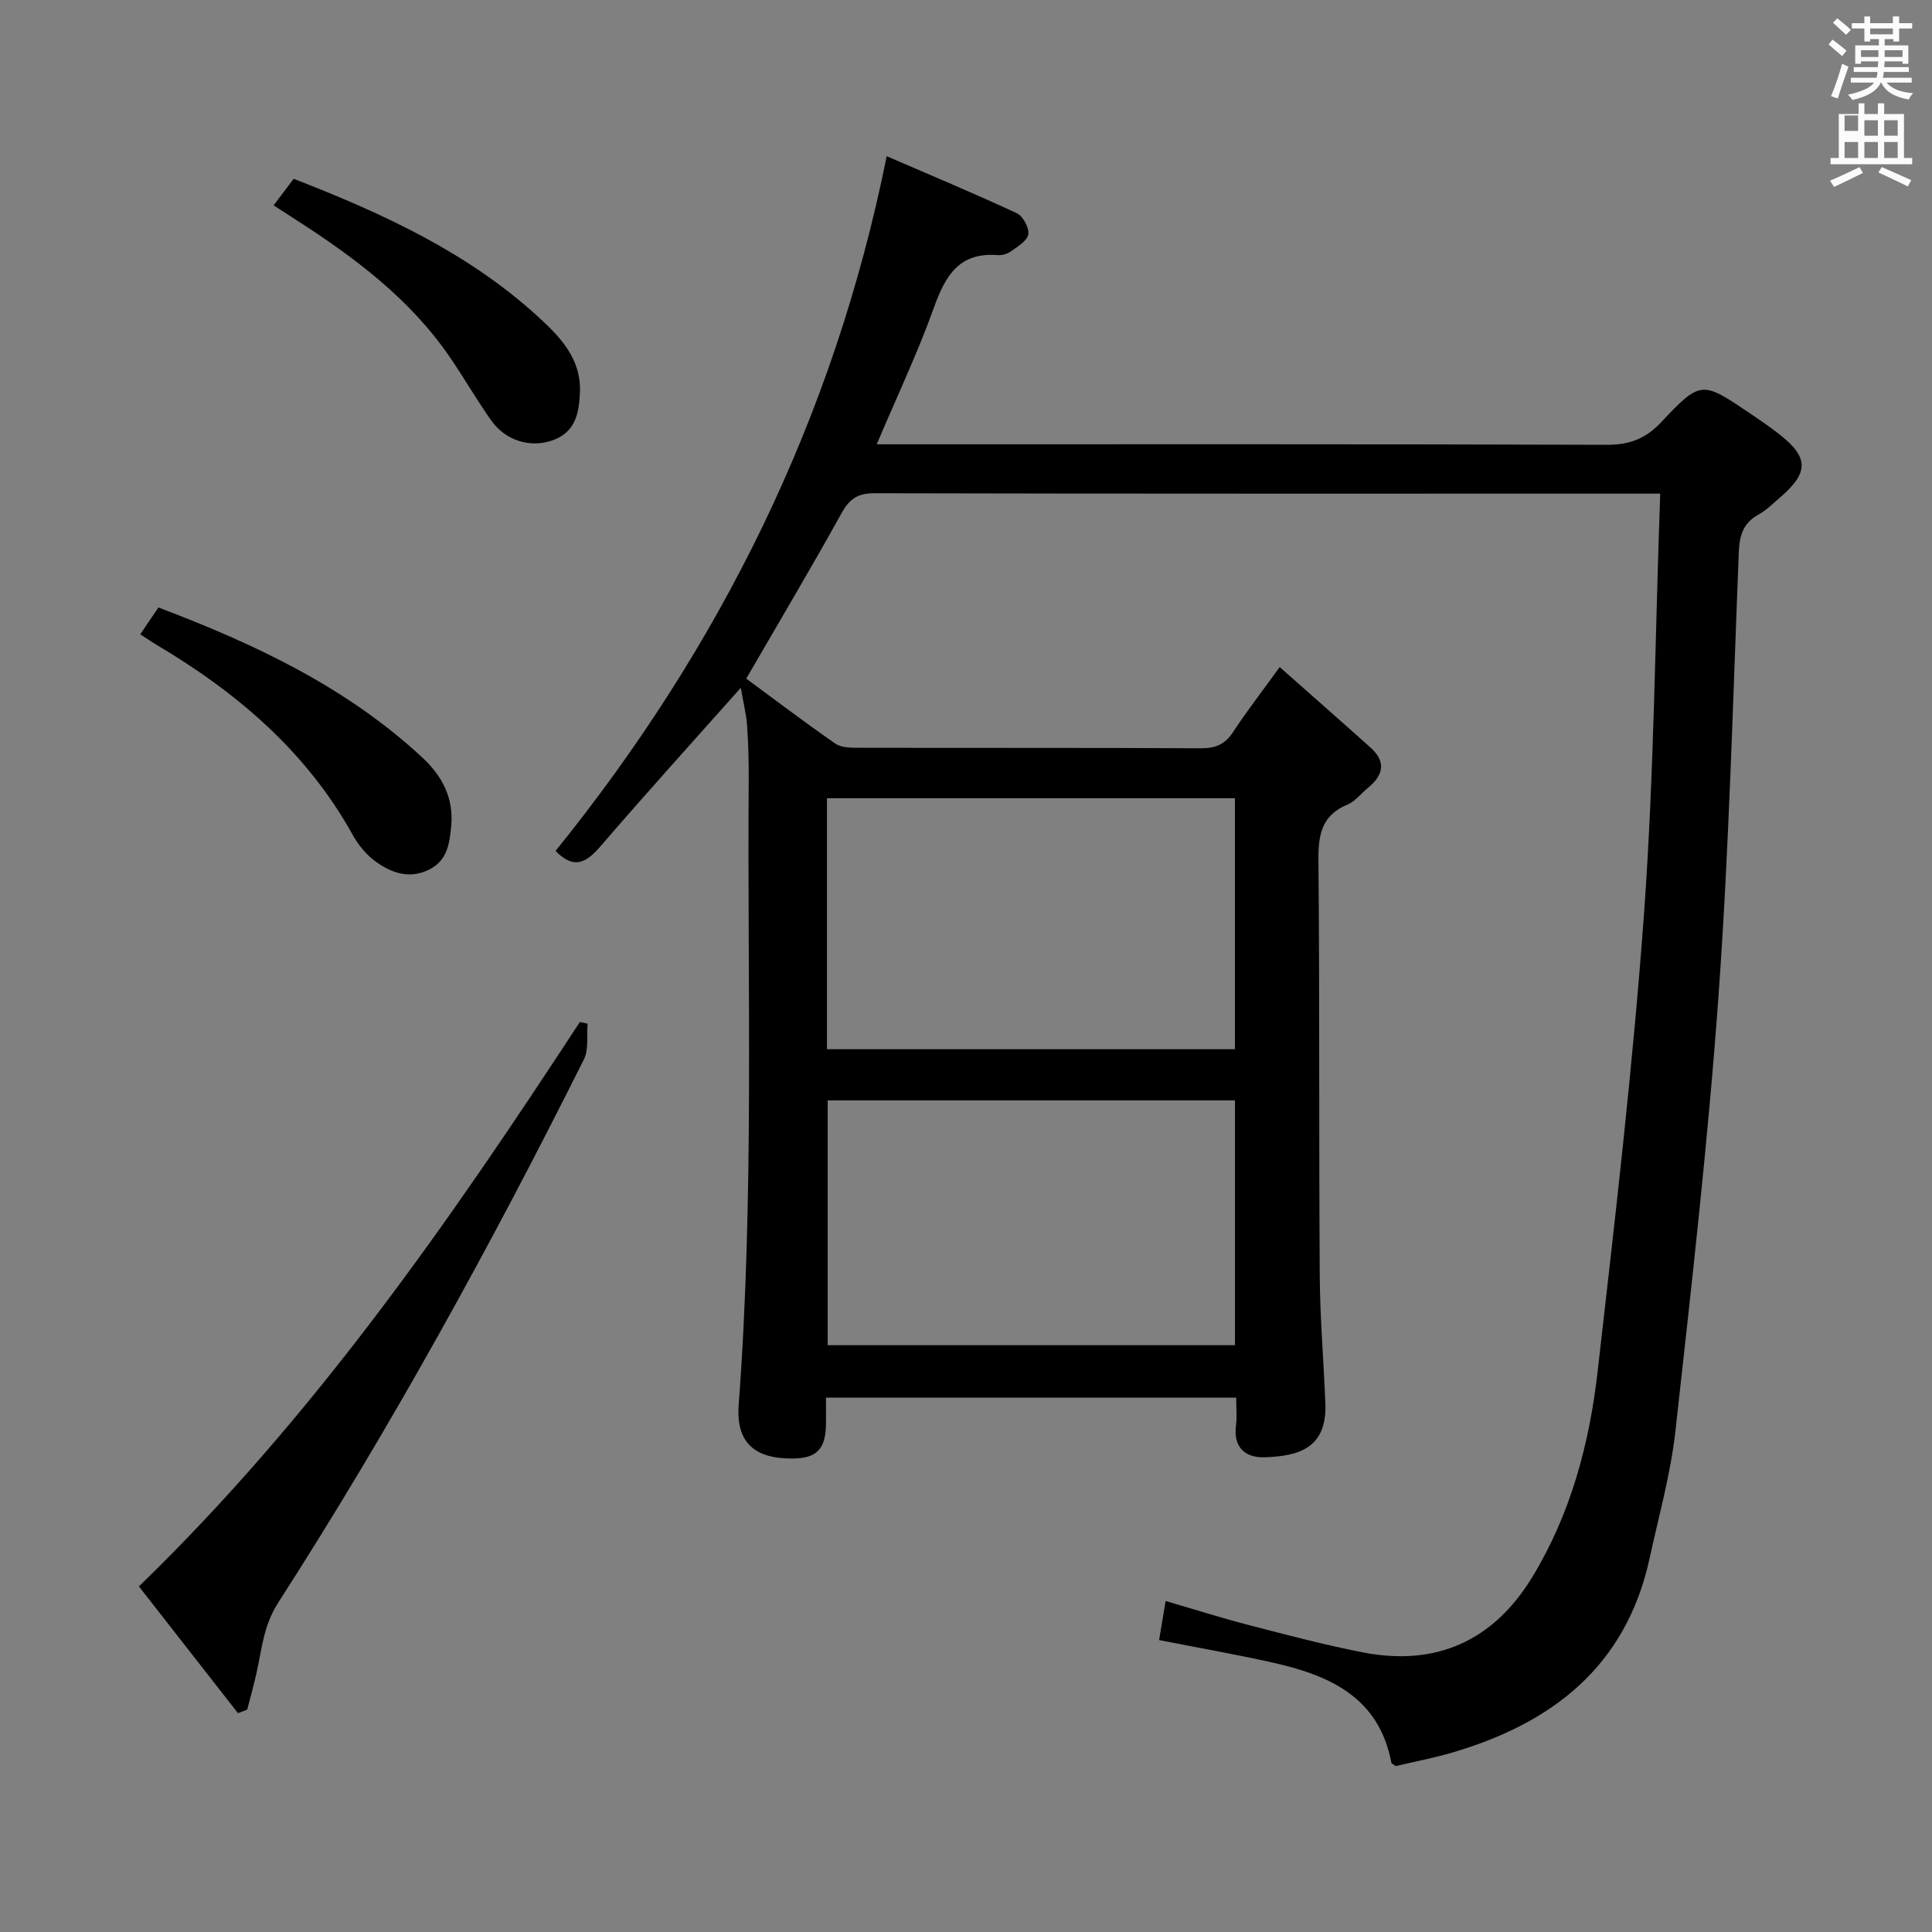 <svg enable-background="new 0 0 400 400" viewBox="0 0 400 400" xmlns="http://www.w3.org/2000/svg"><rect x="0" y="0" width="400" height="400" fill="#808080" stroke="none"/><path d="m378.6 9.2.8-1c.9.7 1.9 1.4 2.9 2.3l-.9 1.1c-1.1-.9-2-1.7-2.8-2.4zm.5 10.7c.9-2.1 1.6-4.3 2.3-6.7.4.2.8.4 1.3.6-.7 2.1-1.5 4.3-2.2 6.6zm.4-15.2.9-.9c1 .8 2 1.6 2.8 2.4l-1 1c-1-.9-1.9-1.8-2.7-2.5zm12.5-1.3h1.2v1.4h2.7v1.1h-2.7v2.7h-1.2v-.5h-1.8v1.3h4.9v3.8h-1.2v-.5h-3.7c0 .4-.1.9-.1 1.2h5.1v1h-5.2c0 .5-.1.9-.2 1.2h6v1h-5.2c1.1 1.3 2.9 2 5.5 2.2-.4.4-.7.8-.9 1.3-2.9-.5-4.8-1.6-5.7-3.5h-.1c-.8 1.7-2.7 2.9-5.9 3.6-.2-.4-.6-.8-.9-1.1 2.8-.6 4.6-1.4 5.4-2.5h-4.8v-1h5.3c.1-.3.2-.7.2-1.2h-4.9v-1h5c0-.4 0-.8.1-1.2h-3.6v.5h-1.2v-3.8h4.9v-1.3h-1.8v.5h-1.2v-2.7h-2.6v-1.1h2.6v-1.4h1.2v1.4h4.7v-1.4zm-6.7 8.4h3.6c0-.4 0-.9 0-1.4h-3.6zm1.9-4.7h4.7v-1.2h-4.7zm6.7 3.3h-3.7v1.4h3.7z" fill="#fafbfa"/><path d="m384.7 21.4h1.3v2.2h2.8v-2.2h1.3v2.2h4.1v9.1h1.7v1.3h-16.9v-1.3h1.7v-9.1h4.1v-2.2zm.3 13.2.7 1.2c-1.8.9-3.8 1.9-6 2.9-.2-.4-.5-.8-.8-1.3 2.4-1 4.4-2 6.1-2.8zm-3.1-7.5h2.8v-3.2h-2.8v4.2zm0 5.6h2.8v-3.3h-2.8zm4.1-4.6h2.8v-3.2h-2.8zm0 4.6h2.8v-3.3h-2.8zm3.6 1.9c2.1.9 4.1 1.8 6.1 2.7l-.7 1.3c-2.2-1.1-4.2-2-6.1-2.9zm3.3-9.7h-2.8v3.2h2.8zm-2.8 7.8h2.8v-3.3h-2.8z" fill="#fafbfa"/><g fill="#010000"><path d="m153.37 142.4c-9.97 11.22-19.58 21.81-28.89 32.64-2.92 3.4-5.47 5.21-9.46 1.14 34.03-42.14 57.64-89.55 68.56-143.84 9.09 3.93 18.09 7.69 26.93 11.8 1.28.59 2.57 2.98 2.39 4.35-.18 1.32-2.15 2.51-3.52 3.51-.75.55-1.9.9-2.83.82-8.03-.64-10.85 4.33-13.22 10.94-3.35 9.34-7.63 18.35-11.82 28.23h5.65c48.49 0 96.99-.06 145.48.1 4.7.02 8.03-1.22 11.28-4.67 8.24-8.74 8.41-8.59 18.57-1.72 2.07 1.4 4.13 2.81 6.09 4.36 5.86 4.64 5.89 7.78.17 12.75-1.51 1.31-2.96 2.77-4.68 3.73-3.16 1.76-3.93 4.28-4.07 7.77-1.22 30.58-2 61.19-4.19 91.7-2.16 30.15-5.6 60.21-8.93 90.26-.98 8.86-3.44 17.57-5.34 26.32-4.86 22.42-20.18 34.25-41.08 40.32-3.82 1.11-7.75 1.86-11.5 2.74-.42-.33-.86-.49-.9-.73-2.57-13.58-12.86-18.08-24.57-20.7-7.75-1.73-15.58-3.1-23.51-4.66.43-2.57.84-5.01 1.35-8.09 5.8 1.69 11.41 3.47 17.1 4.95 7.86 2.04 15.73 4.12 23.69 5.68 15.25 2.99 27.14-2.41 35.18-15.68 7.91-13.05 11.77-27.53 13.47-42.44 3.62-31.68 7.33-63.37 9.63-95.16 2.06-28.52 2.27-57.18 3.33-86.62-2.55 0-4.14 0-5.72 0-52.33 0-104.65.04-156.98-.08-3.51-.01-5.18 1.21-6.84 4.2-6.27 11.33-12.9 22.46-19.69 34.18 5.88 4.33 12.07 9.03 18.45 13.46 1.21.84 3.16.86 4.77.86 23.66.05 47.33-.02 70.99.1 2.99.01 4.92-.83 6.58-3.35 2.82-4.3 5.98-8.37 9.66-13.46 6.46 5.72 12.67 11.17 18.82 16.68 3.29 2.95 2.63 5.74-.56 8.33-1.42 1.15-2.62 2.8-4.23 3.46-5.39 2.23-6.06 6.3-6.01 11.56.26 28.66.08 57.32.27 85.98.06 8.81.81 17.61 1.16 26.42.38 9.41-5.67 10.92-12.5 11.17-3.98.15-6.61-1.94-6-6.6.23-1.78.04-3.62.04-5.75-28.38 0-56.43 0-84.93 0 0 1.94.02 3.73 0 5.52-.07 5.13-1.93 7.04-6.83 7.09-7.93.08-11.84-3.26-11.24-11.16 3.23-43.07 1.77-86.2 2.07-129.31.03-3.83-.07-7.67-.35-11.49-.2-2.44-.81-4.82-1.29-7.61zm17.84 22.87v51.96h84.47c0-17.48 0-34.58 0-51.96-28.16 0-56.09 0-84.47 0zm84.48 62.55c-28.35 0-56.39 0-84.33 0v50.69h84.33c0-16.93 0-33.55 0-50.69z"/><path d="m49.27 354.69c-6.78-8.68-13.57-17.36-20.51-26.24 36.1-34.97 64.25-75.47 91.29-116.85.54.11 1.07.23 1.61.34-.22 2.48.26 5.32-.77 7.4-19.27 38.54-40.01 76.27-63.32 112.52-3 4.67-3.36 9.55-4.46 14.5-.57 2.55-1.27 5.06-1.92 7.59-.63.26-1.27.5-1.92.74z"/><path d="m29.04 131.33c1.39-2.06 2.49-3.68 3.76-5.56 19.99 7.57 38.94 16.48 54.66 31.09 4.05 3.77 6.51 8.33 5.96 14.15-.35 3.75-.84 7.3-4.8 9.14-3.98 1.86-7.58.55-10.74-1.7-1.96-1.39-3.67-3.45-4.84-5.57-9.58-17.27-23.97-29.51-40.67-39.4-.99-.59-1.93-1.25-3.33-2.15z"/><path d="m60.8 37.02c18.66 7.24 36.12 15.31 50.6 28.55 4.53 4.14 8.92 8.63 8.67 15.57-.15 4.34-.91 8.34-5.66 10.02-4.62 1.64-9.74.09-12.73-4.14-2.97-4.2-5.55-8.69-8.45-12.94-8.32-12.23-19.91-20.84-32.15-28.7-1.39-.89-2.77-1.78-4.43-2.86 1.43-1.89 2.7-3.58 4.15-5.5z"/></g></svg>